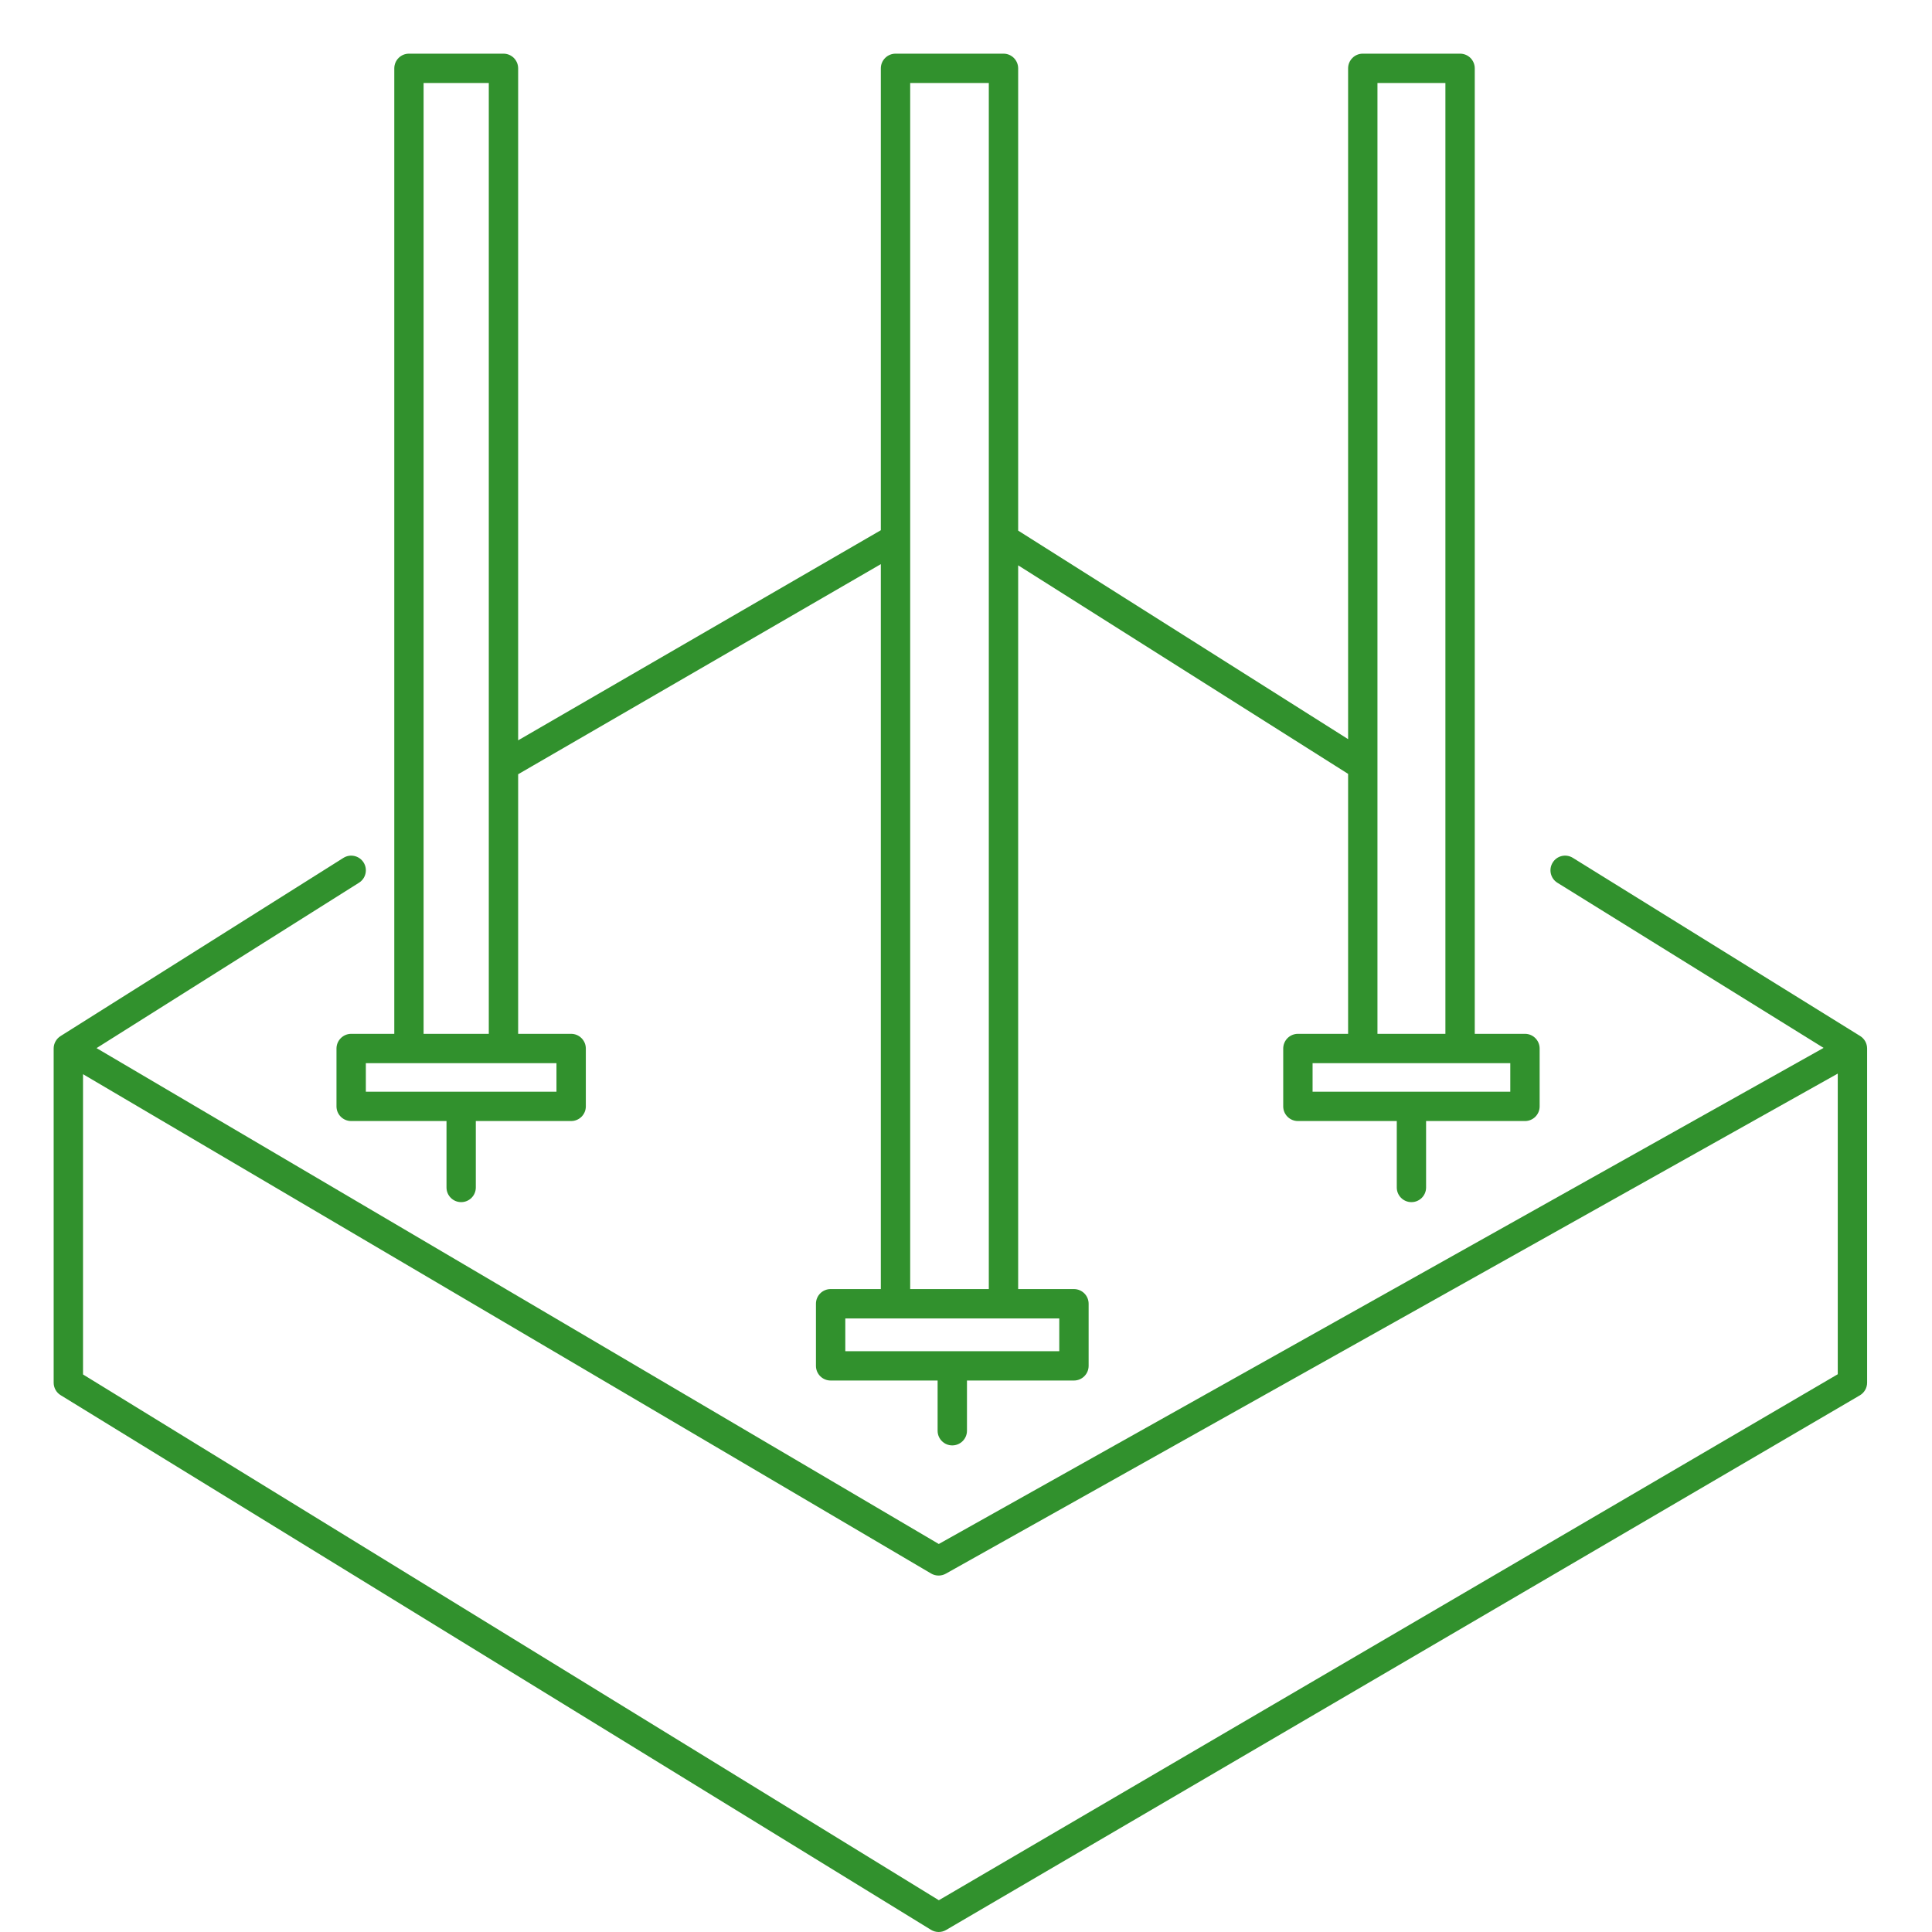 <svg width="36" height="36" viewBox="0 0 36 36" fill="none" xmlns="http://www.w3.org/2000/svg">
<path fill-rule="evenodd" clip-rule="evenodd" d="M25.667 1.547V14.265C25.667 14.268 25.667 14.271 25.667 14.274V19.264L26.933 19.264V1.547L25.667 1.547ZM27.48 19.264V1.273C27.48 1.201 27.451 1.131 27.4 1.08C27.349 1.029 27.279 1 27.207 1L25.393 1C25.242 1 25.12 1.123 25.12 1.274V13.773L18.972 9.887V1.274C18.972 1.123 18.85 1 18.699 1H16.687C16.536 1 16.413 1.123 16.413 1.274V9.88L9.655 13.795V1.274C9.655 1.123 9.533 1 9.382 1H7.62C7.469 1 7.347 1.123 7.347 1.274V19.264L6.544 19.264C6.471 19.264 6.402 19.293 6.351 19.344C6.299 19.396 6.27 19.465 6.27 19.538V20.616C6.27 20.767 6.393 20.889 6.544 20.889H8.32V22.127C8.32 22.278 8.442 22.4 8.593 22.4C8.744 22.4 8.866 22.278 8.866 22.127V20.889H10.642C10.793 20.889 10.916 20.767 10.916 20.616V19.538C10.916 19.387 10.793 19.264 10.642 19.264H9.655V14.427L16.413 10.512V24.02H15.478C15.327 24.02 15.204 24.142 15.204 24.293V25.451C15.204 25.602 15.327 25.724 15.478 25.724H17.471V26.66C17.471 26.811 17.593 26.933 17.744 26.933C17.895 26.933 18.018 26.811 18.018 26.66V25.724H20.011C20.162 25.724 20.285 25.602 20.285 25.451V24.293C20.285 24.142 20.162 24.02 20.011 24.02H18.972V10.534L25.12 14.42V19.264L24.185 19.264C24.112 19.264 24.043 19.293 23.991 19.344C23.94 19.396 23.911 19.465 23.911 19.538V20.616C23.911 20.767 24.034 20.889 24.185 20.889H26.027V22.127C26.027 22.278 26.149 22.4 26.3 22.4C26.451 22.4 26.573 22.278 26.573 22.127V20.889H28.416C28.567 20.889 28.689 20.767 28.689 20.616V19.538C28.689 19.387 28.567 19.264 28.416 19.264H27.48ZM18.425 10.033C18.425 10.036 18.425 10.039 18.425 10.042V24.02H16.96V10.043C16.96 10.039 16.96 10.036 16.96 10.033V1.547H18.425V10.033ZM9.108 14.264C9.108 14.268 9.108 14.271 9.108 14.274V19.264H7.893V1.547H9.108V14.264ZM28.932 16.073C29.011 15.944 29.18 15.905 29.308 15.985L34.662 19.305C34.742 19.355 34.791 19.443 34.791 19.538V25.764C34.791 25.861 34.739 25.951 34.656 26L17.628 35.963C17.541 36.014 17.433 36.012 17.347 35.959L1.13 25.997C1.049 25.948 1 25.859 1 25.764V19.538C1 19.444 1.048 19.357 1.128 19.306L6.398 15.986C6.526 15.905 6.695 15.944 6.775 16.071C6.856 16.199 6.817 16.368 6.69 16.448L1.799 19.53L17.493 28.77L33.98 19.526L29.02 16.449C28.892 16.37 28.852 16.201 28.932 16.073ZM34.244 20.005L17.624 29.323C17.539 29.371 17.435 29.37 17.351 29.321L1.547 20.016V25.611L17.494 35.408L34.244 25.607V20.005ZM6.817 19.811V20.342H10.369V19.811L6.817 19.811ZM24.458 19.811V20.342H28.142V19.811L24.458 19.811ZM15.751 24.567V25.178H19.738V24.567H15.751Z" fill="#31912D"/>
</svg>
